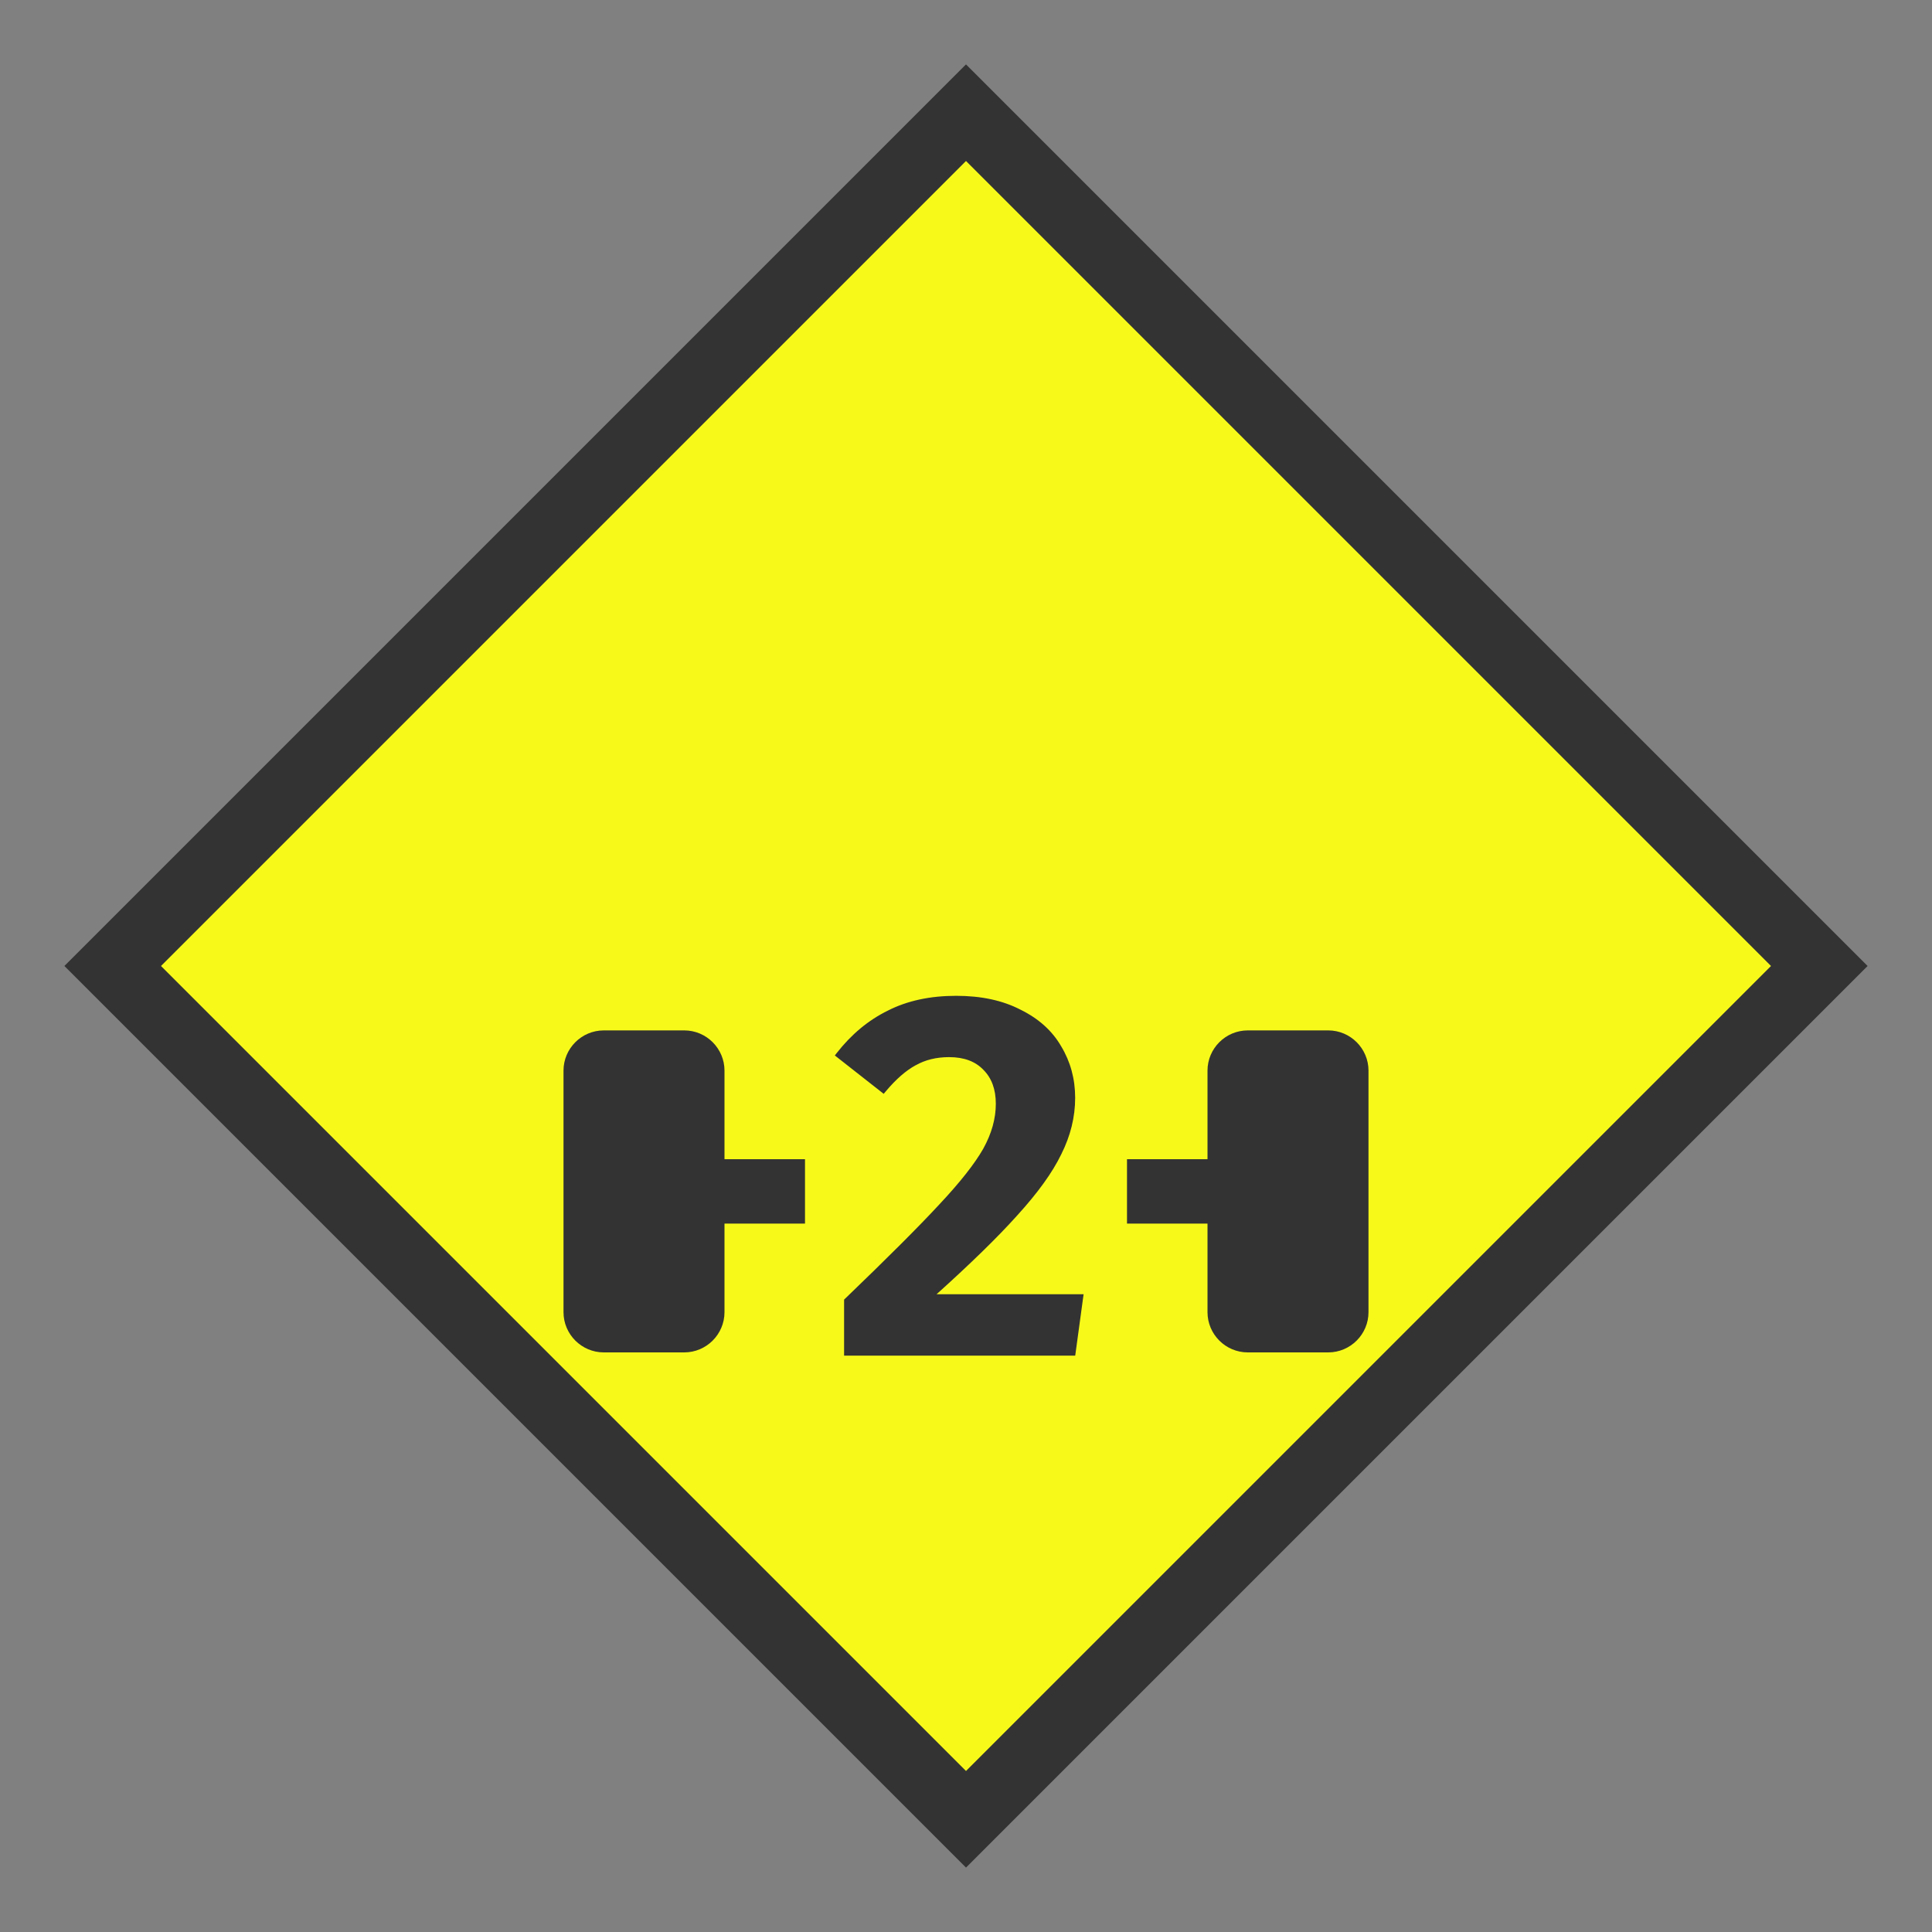 <svg width="30" height="30" viewBox="0 0 30 30" fill="none" xmlns="http://www.w3.org/2000/svg">
<rect x="0" y="0" width="30" height="30" fill="#808080" stroke="none"/>
<path d="M15 1L29 15L15 29L1 15L15 1Z" fill="#333333"/>
<path d="M27.5 15L15 27.5L2.5 15L15 2.5L27.5 15Z" fill="#F7FA19"/>
<path d="M16.826 20.097H14.543C15.075 19.618 15.491 19.212 15.79 18.879C16.112 18.526 16.343 18.207 16.48 17.922C16.623 17.637 16.695 17.345 16.695 17.047C16.695 16.755 16.623 16.488 16.478 16.247C16.338 16.005 16.127 15.816 15.846 15.678C15.568 15.534 15.235 15.463 14.847 15.463C14.443 15.463 14.088 15.539 13.786 15.693C13.484 15.841 13.22 16.061 12.994 16.35L12.963 16.389L13.722 16.985L13.753 16.948C13.916 16.754 14.072 16.62 14.219 16.541L14.22 16.541C14.367 16.458 14.539 16.415 14.738 16.415C14.971 16.415 15.146 16.483 15.268 16.61C15.397 16.738 15.463 16.913 15.463 17.14C15.463 17.368 15.399 17.6 15.268 17.837C15.136 18.069 14.909 18.358 14.585 18.703C14.266 19.048 13.778 19.535 13.122 20.166L13.107 20.18V21.05H16.696L16.826 20.097Z" fill="#333333"/>
<path d="M11.25 20.375C11.25 20.719 10.969 21 10.625 21H9.375C9.031 21 8.75 20.719 8.75 20.375V16.625C8.75 16.281 9.031 16 9.375 16H10.625C10.969 16 11.25 16.281 11.25 16.625V20.375Z" fill="#333333"/>
<path d="M21.25 20.375C21.25 20.719 20.969 21 20.625 21H19.375C19.031 21 18.75 20.719 18.75 20.375V16.625C18.75 16.281 19.031 16 19.375 16H20.625C20.969 16 21.25 16.281 21.25 16.625V20.375Z" fill="#333333"/>
<path d="M12.5 18H11V19H12.5V18Z" fill="#333333"/>
<path d="M19 18H17.5V19H19V18Z" fill="#333333"/>
</svg>
